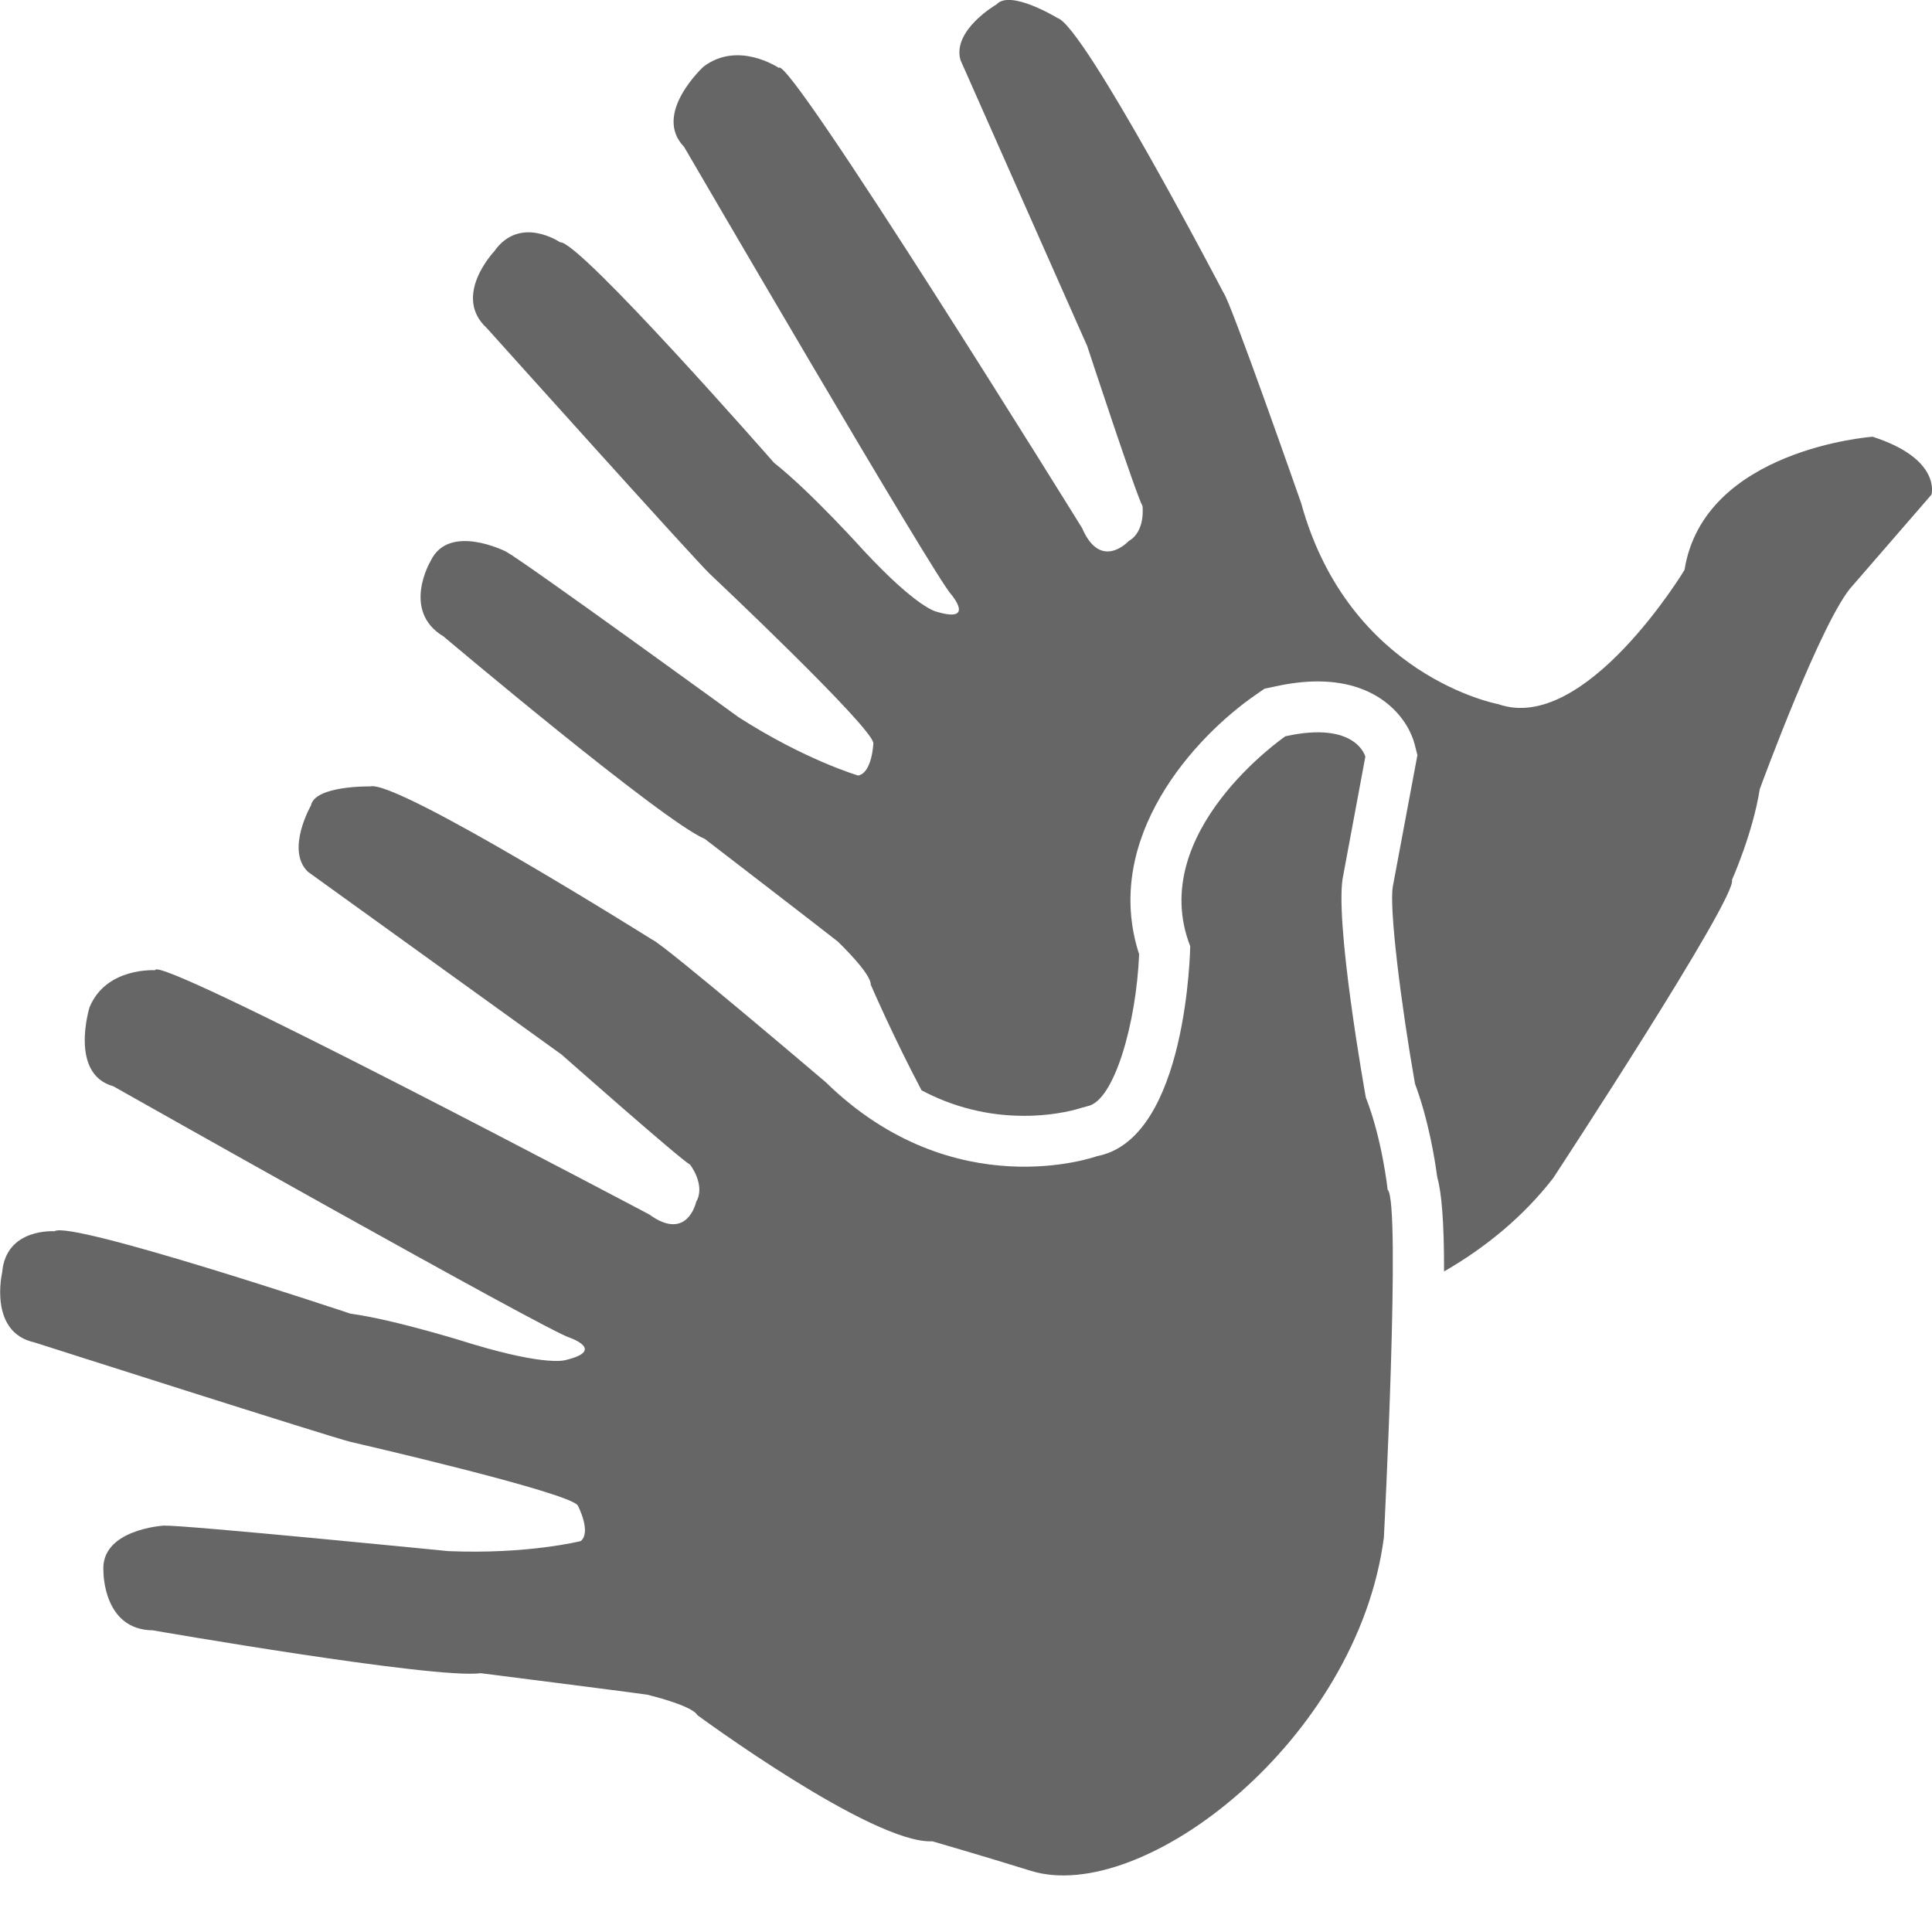 <?xml version="1.0" encoding="windows-1252"?>
<!DOCTYPE svg PUBLIC "-//W3C//DTD SVG 1.1//EN" "http://www.w3.org/Graphics/SVG/1.1/DTD/svg11.dtd">
<svg version="1.1" id="Ebene_1" xmlns="http://www.w3.org/2000/svg" xmlns:xlink="http://www.w3.org/1999/xlink" x="0px" y="0px" width="16px" height="16px" viewBox="0 0 20 20" enable-background="new 0 0 20 20" xml:space="preserve"><path fill="#666666" d="M19.385,4.521c0,0-1.748,0.126-1.947,1.379c0,0-1.03,1.707-1.929,1.389c0,0-1.544-0.284-2.039-2.079 c0,0-0.728-2.083-0.804-2.179c0,0-1.447-2.771-1.72-2.845c0,0-0.488-0.298-0.629-0.141c0,0-0.463,0.267-0.374,0.577l1.312,2.961 c0,0,0.506,1.54,0.572,1.655c0,0,0.034,0.263-0.142,0.362c0,0-0.289,0.317-0.483-0.133c0,0-3.051-4.924-3.14-4.764 c0,0-0.418-0.285-0.778-0.014c0,0-0.535,0.488-0.202,0.832c0,0,2.6,4.463,2.766,4.634c0,0,0.254,0.298-0.151,0.178 c0,0-0.194-0.03-0.752-0.629c0,0-0.555-0.617-0.932-0.913c0,0-2.019-2.305-2.215-2.283c0,0-0.416-0.285-0.681,0.093 c0,0-0.441,0.463-0.077,0.796c0,0,2.168,2.414,2.306,2.542c0,0,1.703,1.604,1.695,1.757c0,0-0.013,0.307-0.158,0.332 c0,0-0.543-0.158-1.238-0.604c0,0-2.216-1.61-2.407-1.714c0,0-0.591-0.301-0.78,0.097c0,0-0.308,0.516,0.134,0.782 c0,0,2.26,1.907,2.705,2.096c0,0,1.212,0.932,1.376,1.062c0,0,0.346,0.33,0.341,0.446c0,0,0.229,0.532,0.526,1.094 c0.331,0.175,0.686,0.264,1.062,0.264c0.346,0,0.578-0.078,0.58-0.079l0.076-0.021c0.278-0.053,0.506-0.868,0.534-1.573 c-0.388-1.196,0.57-2.249,1.215-2.691l0.084-0.058l0.1-0.021c0.161-0.036,0.312-0.054,0.449-0.054c0.665,0,0.944,0.41,1.005,0.653 l0.028,0.11l-0.254,1.357c-0.041,0.219,0.084,1.222,0.229,2.045c0.14,0.375,0.207,0.789,0.229,0.96 c0.046,0.166,0.072,0.45,0.072,0.983c0.43-0.248,0.822-0.569,1.13-0.967c0,0,1.914-2.918,1.85-3.086c0,0,0.216-0.482,0.288-0.94 c0,0,0.653-1.787,0.965-2.111l0.812-0.937C19.995,5.123,20.103,4.752,19.385,4.521"/><path fill="#666666" d="M14.326,15.915c0,0,0.179-3.485,0.039-3.598c0,0-0.056-0.524-0.226-0.956c0,0-0.337-1.872-0.232-2.309 l0.227-1.219c0,0-0.093-0.374-0.828-0.211c0,0-1.445,0.991-0.985,2.173c0,0-0.027,1.994-0.963,2.173c0,0-1.478,0.537-2.811-0.766 c0,0-1.68-1.43-1.794-1.474c0,0-2.647-1.662-2.921-1.587c0,0-0.572-0.011-0.613,0.197c0,0-0.265,0.463-0.031,0.687l2.627,1.893 c0,0,1.214,1.073,1.33,1.14c0,0,0.162,0.21,0.062,0.383c0,0-0.09,0.419-0.486,0.131c0,0-5.12-2.71-5.115-2.528 c0,0-0.506-0.035-0.679,0.383c0,0-0.214,0.69,0.246,0.818c0,0,4.497,2.539,4.728,2.604c0,0,0.37,0.129-0.041,0.229 c0,0-0.181,0.072-0.965-0.163c0,0-0.791-0.252-1.267-0.316c0,0-2.906-0.971-3.064-0.853c0,0-0.502-0.037-0.541,0.423 c0,0-0.148,0.623,0.335,0.728c0,0,3.091,0.988,3.274,1.03c0,0,2.279,0.524,2.35,0.659c0,0,0.143,0.273,0.03,0.367 c0,0-0.547,0.139-1.373,0.104c0,0-2.727-0.271-2.943-0.264c0,0-0.663,0.038-0.625,0.478c0,0-0.004,0.601,0.51,0.606 c0,0,2.914,0.507,3.395,0.444c0,0,1.516,0.192,1.722,0.222c0,0,0.466,0.11,0.521,0.212c0,0,1.815,1.337,2.433,1.306 c0,0,0.516,0.149,1.02,0.306C11.83,19.725,14.053,18.012,14.326,15.915"/></svg>